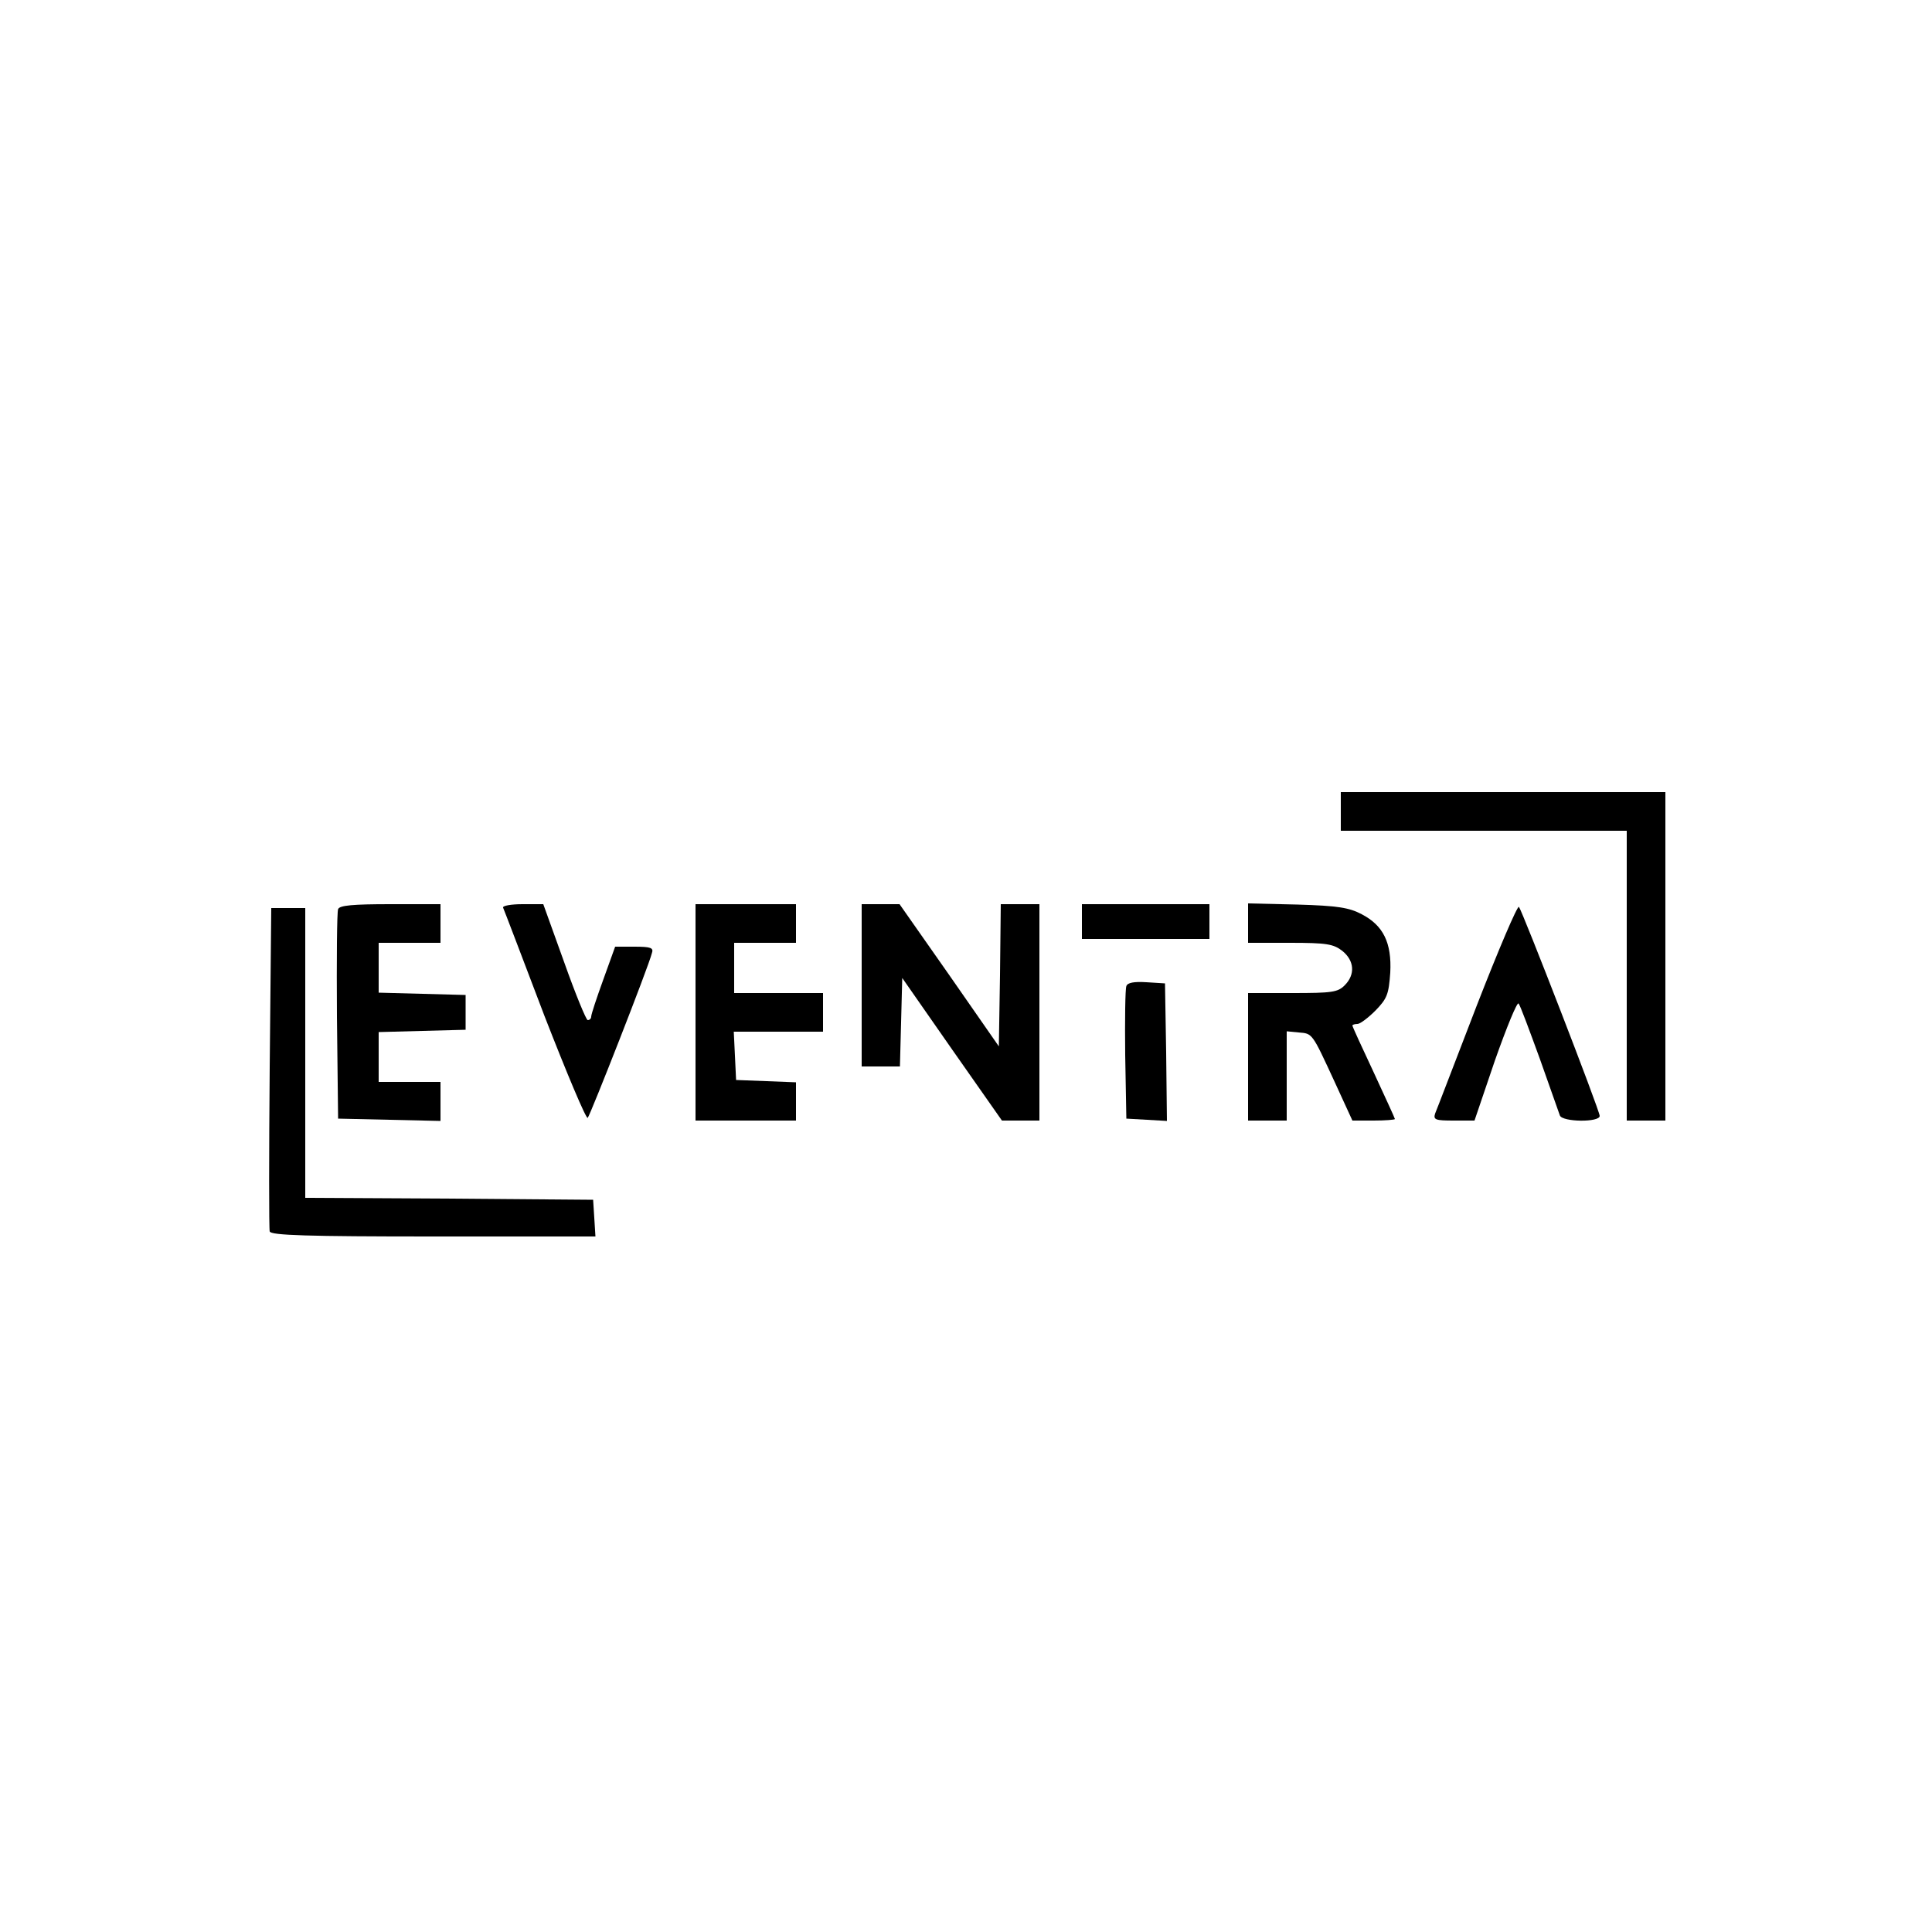 <?xml version="1.0" standalone="no"?>
<!DOCTYPE svg PUBLIC "-//W3C//DTD SVG 20010904//EN"
 "http://www.w3.org/TR/2001/REC-SVG-20010904/DTD/svg10.dtd">
<svg version="1.0" xmlns="http://www.w3.org/2000/svg"
 width="500pt" height="500pt" viewBox="0 0 500 500"
 preserveAspectRatio="xMidYMid meet">

<g transform="translate(0,500) scale(0.1,-0.1)"
fill="#000000" stroke="none">
<path d="M3470 2900 l0 -50 370 0 370 0 0 -375 0 -375 50 0 50 0 0 425 0 425
-420 0 -420 0 0 -50z"/>
<path d="M875 2647 c-3 -7 -4 -131 -3 -277 l3 -265 133 -3 132 -3 0 51 0 50
-80 0 -80 0 0 65 0 64 113 3 112 3 0 45 0 45 -112 3 -113 3 0 64 0 65 80 0 80
0 0 50 0 50 -130 0 c-96 0 -132 -3 -135 -13z"/>
<path d="M1302 2651 c2 -4 50 -130 107 -280 58 -149 108 -268 112 -264 7 8
157 390 166 426 5 14 -2 17 -45 17 l-50 0 -31 -86 c-17 -47 -31 -89 -31 -95 0
-5 -4 -9 -9 -9 -4 0 -32 68 -61 150 l-54 150 -54 0 c-29 0 -52 -4 -50 -9z"/>
<path d="M1800 2380 l0 -280 130 0 130 0 0 50 0 49 -77 3 -78 3 -3 63 -3 62
116 0 115 0 0 50 0 50 -115 0 -115 0 0 65 0 65 80 0 80 0 0 50 0 50 -130 0
-130 0 0 -280z"/>
<path d="M2230 2450 l0 -210 50 0 49 0 3 114 3 115 129 -185 129 -184 48 0 49
0 0 280 0 280 -50 0 -50 0 -2 -184 -3 -184 -128 184 -129 184 -49 0 -49 0 0
-210z"/>
<path d="M2800 2615 l0 -45 165 0 165 0 0 45 0 45 -165 0 -165 0 0 -45z"/>
<path d="M3230 2611 l0 -51 109 0 c94 0 112 -3 135 -21 31 -25 34 -61 6 -89
-18 -18 -33 -20 -135 -20 l-115 0 0 -165 0 -165 50 0 50 0 0 116 0 115 31 -3
c36 -3 34 0 94 -130 l45 -98 55 0 c30 0 55 2 55 4 0 2 -25 56 -55 121 -30 64
-55 118 -55 121 0 2 6 4 13 4 7 0 28 16 47 35 30 31 34 42 38 98 4 77 -18 122
-74 151 -32 17 -62 22 -166 25 l-128 3 0 -51z"/>
<path d="M3822 2398 c-56 -145 -104 -271 -108 -280 -5 -16 1 -18 48 -18 l54 0
53 156 c30 85 57 151 61 147 4 -4 28 -69 55 -143 26 -74 50 -141 52 -147 7
-17 103 -18 103 -1 0 14 -200 530 -209 541 -4 4 -53 -111 -109 -255z"/>
<path d="M698 2238 c-2 -227 -2 -419 0 -425 3 -10 97 -13 424 -13 l419 0 -3
48 -3 47 -372 3 -373 2 0 375 0 375 -44 0 -44 0 -4 -412z"/>
<path d="M2915 2448 c-3 -8 -4 -88 -3 -178 l3 -165 53 -3 52 -3 -2 178 -3 178
-48 3 c-32 2 -49 -1 -52 -10z"/>
</g>
</svg>
